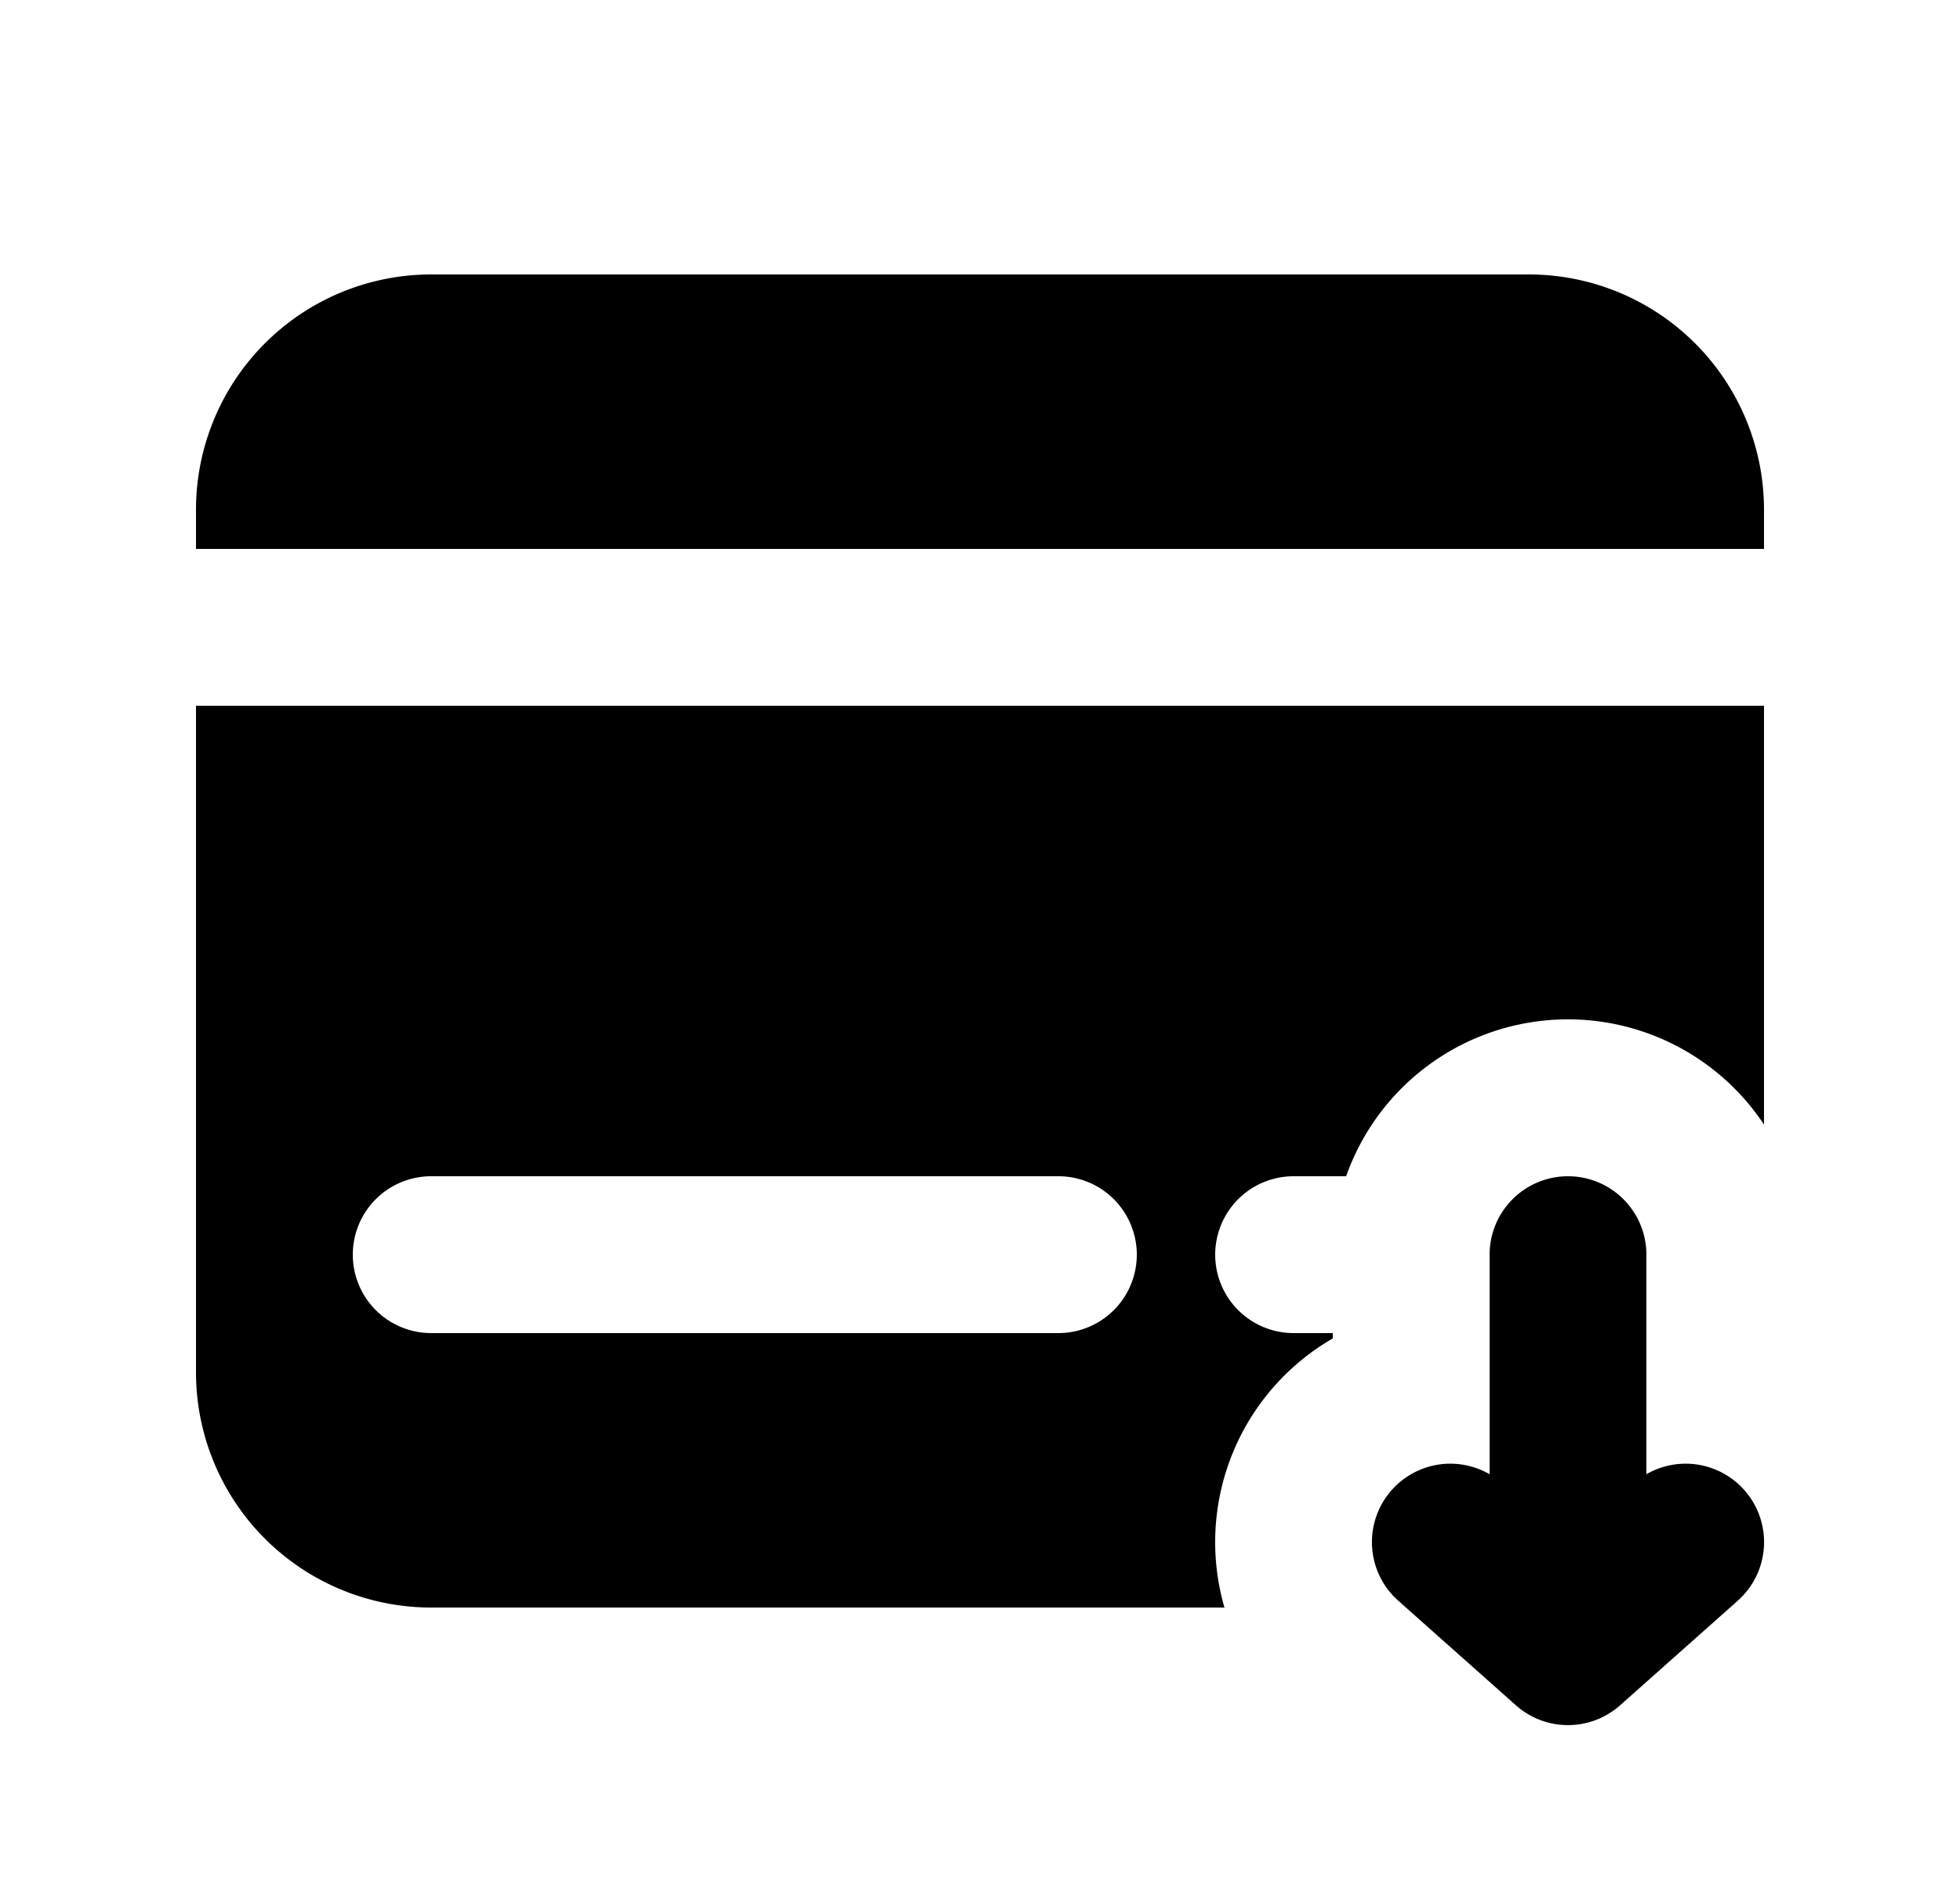 <svg xmlns="http://www.w3.org/2000/svg" viewBox="0 0 25 24" fill="currentColor" aria-hidden="true" data-slot="icon">
    <path d="M5.5 3.5h14a3 3 0 0 1 3 3V7h-20v-.5a3 3 0 0 1 3-3"/>
    <path fill-rule="evenodd" d="M2.5 9v8.5a3 3 0 0 0 3 3h10.118A3 3 0 0 1 17 17.068V17h-.5a1 1 0 1 1 0-2h.67a3.001 3.001 0 0 1 5.33-.659V9zm2 7a1 1 0 0 1 1-1h8a1 1 0 1 1 0 2h-8a1 1 0 0 1-1-1" clip-rule="evenodd"/>
    <path d="m22.164 20.414-1.5 1.333a1 1 0 0 1-1.328 0l-1.5-1.333A1 1 0 0 1 19 18.8V16a1 1 0 1 1 2 0v2.8a1 1 0 0 1 1.164 1.614"/>
</svg>
